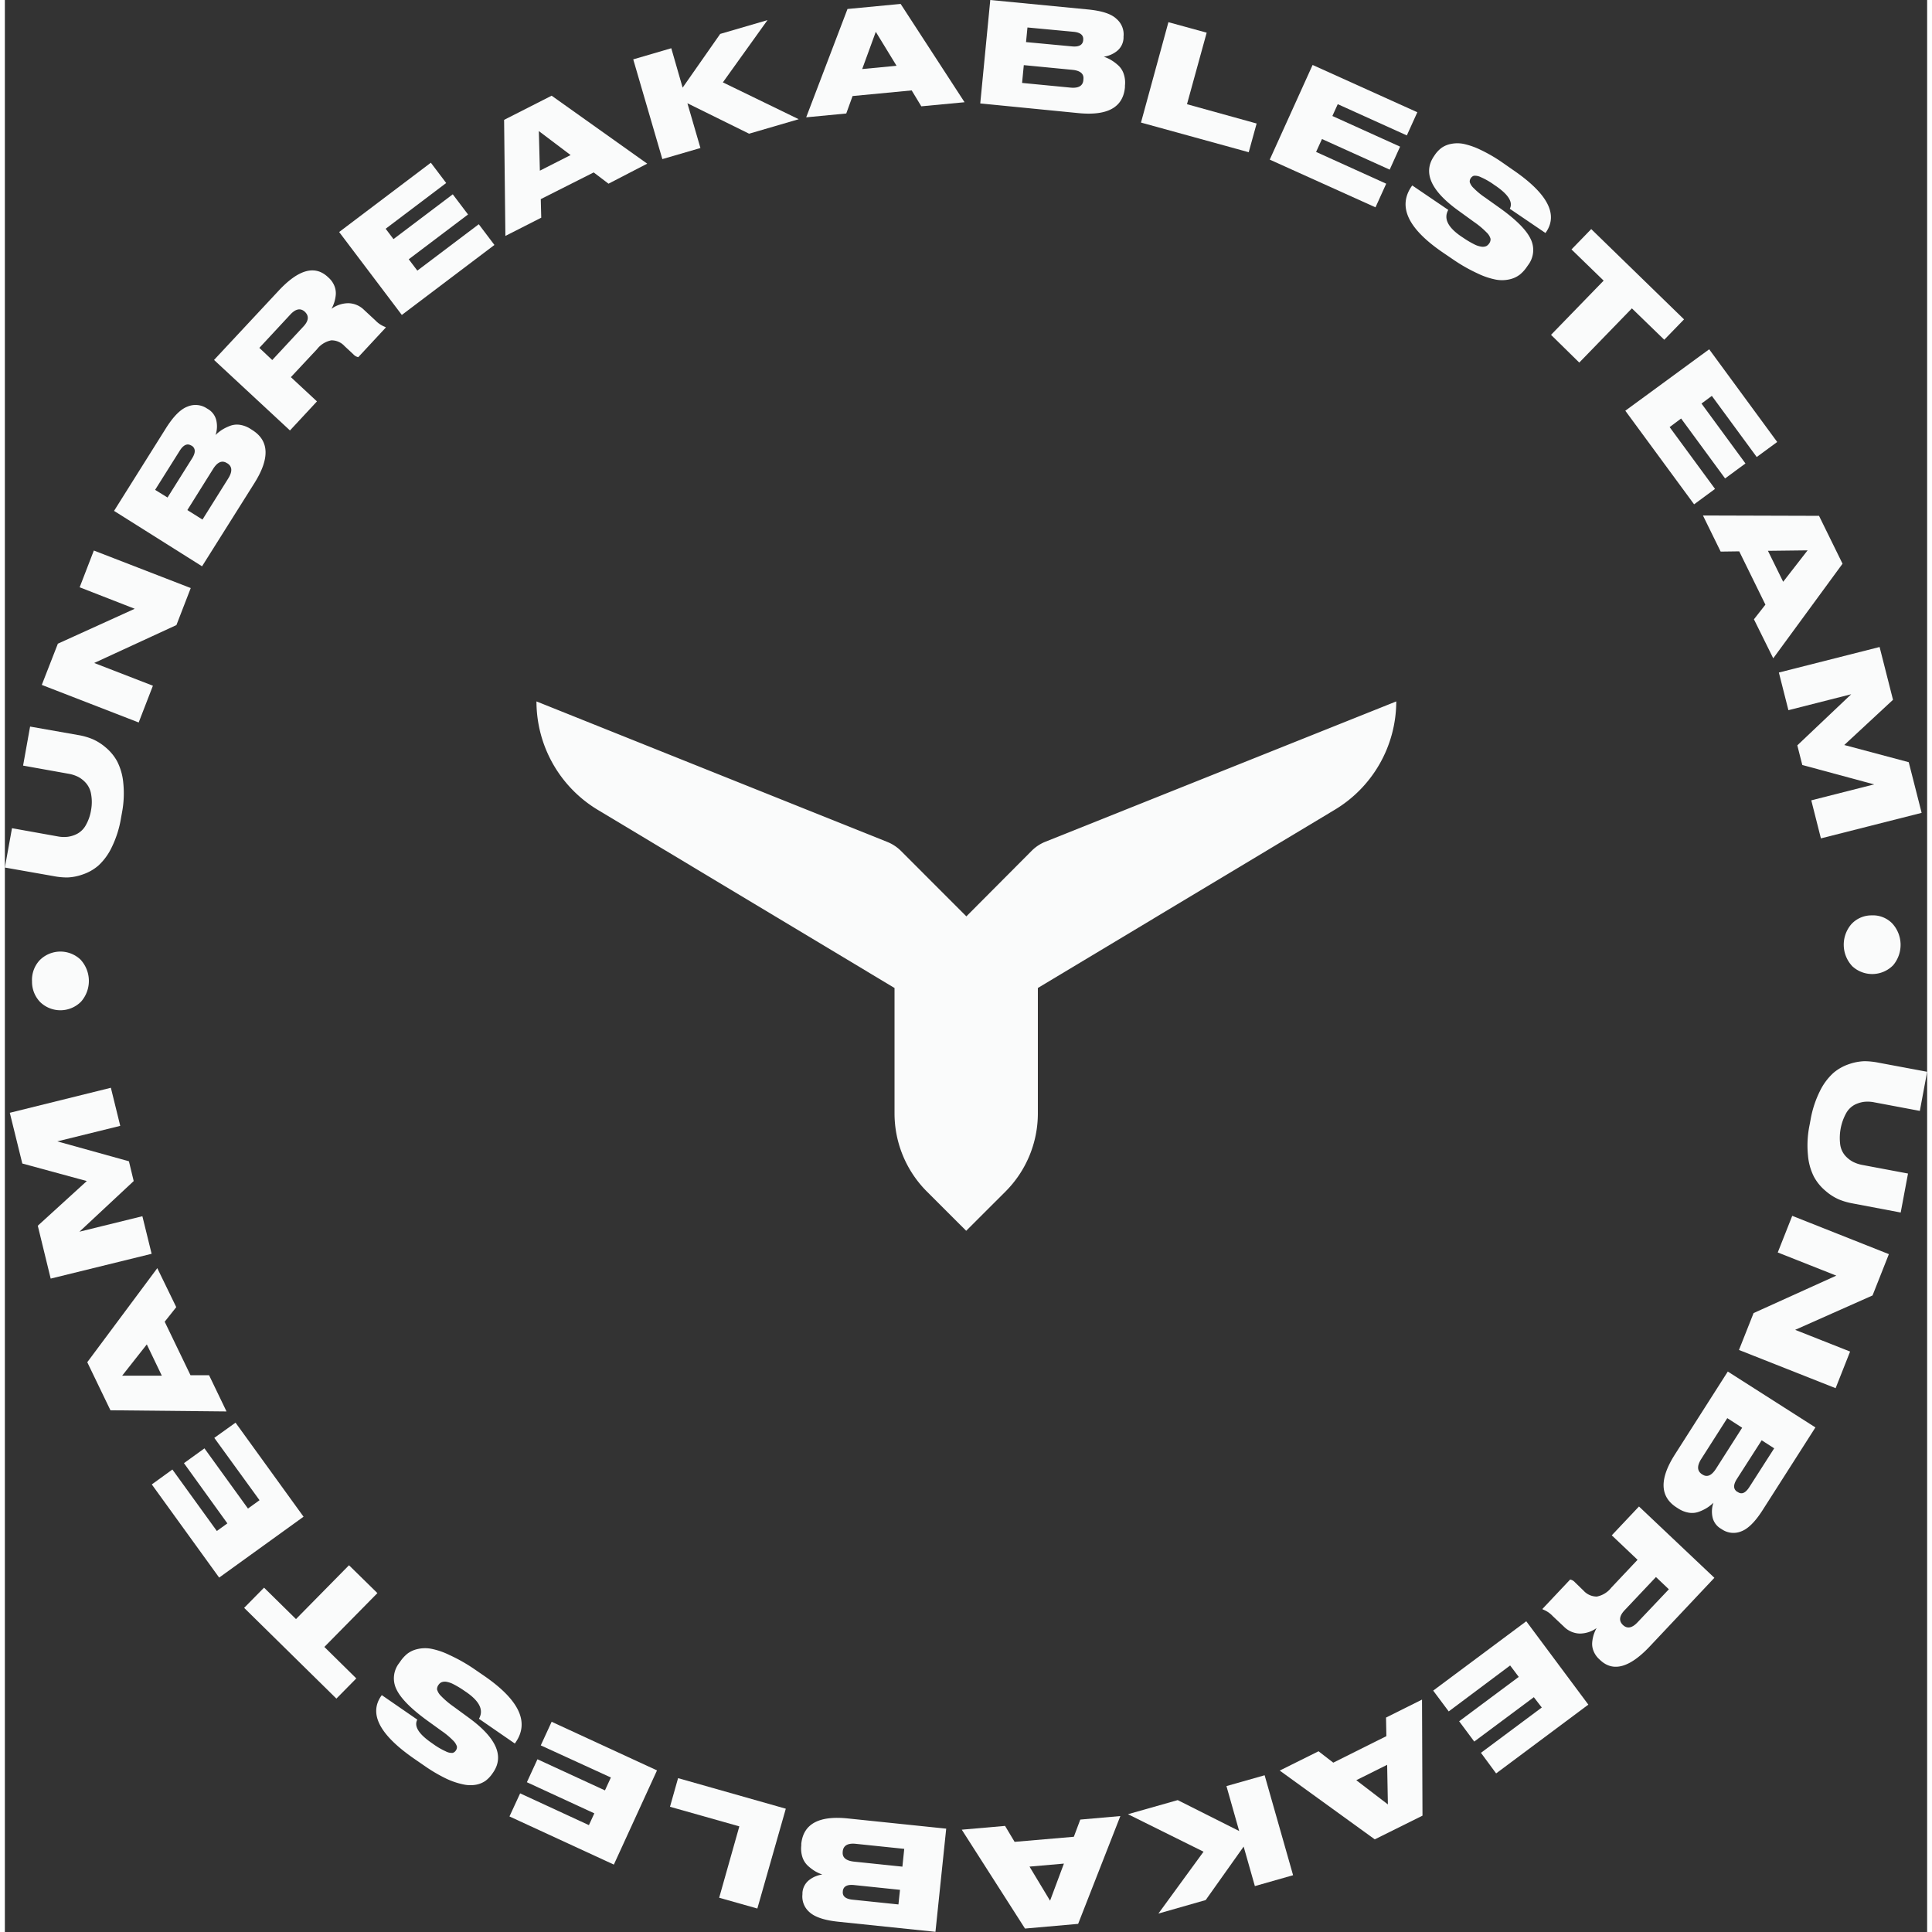 <svg id="Layer_1" data-name="Layer 1" xmlns="http://www.w3.org/2000/svg" width="200px" height="200px" viewBox="0 0 447.15 449.41"><rect x="0" y="0" width="447.15" height="449.41" fill="#333333" stroke="none"/><defs><style>.cls-1{fill:#fafbfb;}</style></defs><path class="cls-1" d="M43.69,235.07l-11.35-2L34,223.92l10.65,1.91a7.56,7.56,0,0,0,2.31.09,6.6,6.6,0,0,0,2.21-.7,5,5,0,0,0,2-2,10.33,10.33,0,0,0,1.23-3.56A10.23,10.23,0,0,0,52.4,216a5.17,5.17,0,0,0-1.15-2.53A6.34,6.34,0,0,0,49.43,212a7.91,7.91,0,0,0-2.2-.73l-10.65-1.91,1.63-9.08,11.35,2a15.32,15.32,0,0,1,3.08.88,12,12,0,0,1,3.11,1.94,11.18,11.18,0,0,1,2.69,3.23,13.65,13.65,0,0,1,1.44,5,23.84,23.84,0,0,1-.3,7l-.23,1.28a24.39,24.39,0,0,1-2.16,6.77,13.8,13.8,0,0,1-3.08,4.22,10.85,10.85,0,0,1-3.66,2.08,11.91,11.91,0,0,1-3.57.7A16.72,16.72,0,0,1,43.69,235.07Z" transform="translate(-32.34 -31.27)"/><path class="cls-1" d="M40.93,190.59,44.67,181l17.88-8.12-12.81-5,3.3-8.55,22.54,8.73-3.33,8.61-19.13,8.82,13.66,5.29-3.31,8.55Z" transform="translate(-32.34 -31.27)"/><path class="cls-1" d="M78.21,163,57.74,150.11l12.09-19.26q2.6-4.12,5-5a4.75,4.75,0,0,1,4.42.37l.31.19a4.14,4.14,0,0,1,2,2.81,6.29,6.29,0,0,1-.21,3.24,9.5,9.5,0,0,1,1.48-1.2,10.88,10.88,0,0,1,1.84-.91,4.6,4.6,0,0,1,2.35-.26,6.27,6.27,0,0,1,2.54,1l.33.21q5.93,3.72.49,12.36ZM73,136.14l-5.71,9.08L70.18,147l5.7-9.08c.88-1.39.84-2.39-.11-3l-.06,0C74.78,134.34,73.87,134.74,73,136.14Zm7.79,4.2-6,9.58,3.52,2.21,6-9.58c1-1.61.94-2.79-.24-3.52L84,139Q82.31,137.92,80.79,140.34Z" transform="translate(-32.34 -31.27)"/><path class="cls-1" d="M98.87,119l6.07,5.64-6.28,6.76L81,115l15-16.08q6.93-7.45,11.47-3.22l.26.24A5.13,5.13,0,0,1,109,97.79a4.52,4.52,0,0,1,.32,2,8.33,8.33,0,0,1-.35,1.8,8.18,8.18,0,0,1-.65,1.51,6.74,6.74,0,0,1,3.94-1.3,5.36,5.36,0,0,1,3.66,1.58l2.62,2.43a6.08,6.08,0,0,0,2.3,1.52l.12.12-6.41,6.9a2.06,2.06,0,0,1-1.13-.65l-2.07-1.93a4.06,4.06,0,0,0-3.08-1.33,5.56,5.56,0,0,0-3.33,2.07Zm-7.33-6.81,3,2.83,7.21-7.76q1.9-2,.38-3.46l0,0c-1-.93-2.14-.71-3.4.65Z" transform="translate(-32.34 -31.27)"/><path class="cls-1" d="M110.1,85.24l21.33-16.12L135,73.84,120.92,84.48l1.82,2.41,13.79-10.42,3.55,4.69L126.29,91.58l2,2.64,14.29-10.79,3.64,4.82-21.54,16.28Z" transform="translate(-32.34 -31.27)"/><path class="cls-1" d="M172.76,74l-3.45-2.62L157,77.59l.11,4.32-8.34,4.24-.3-27,11.06-5.62,22.23,15.81Zm-8.82-6.66-7.39-5.58.24,9.21Z" transform="translate(-32.34 -31.27)"/><path class="cls-1" d="M194.14,65.7l-8.86,2.58-6.77-23.2,8.85-2.59L190,51.66l8.74-12.5,11-3.21L199.36,50.43,217,59l-11.54,3.37-14.35-7.08Z" transform="translate(-32.34 -31.27)"/><path class="cls-1" d="M245.52,56l-2.24-3.7-13.75,1.31-1.47,4.06-9.32.89,9.61-25.2,12.36-1.18,14.87,22.87Zm-5.76-9.43-4.83-7.9-3.16,8.66Z" transform="translate(-32.34 -31.27)"/><path class="cls-1" d="M259.23,55.33l2.33-24.06,22.63,2.19c3.24.31,5.48,1,6.73,2.2a4.75,4.75,0,0,1,1.64,4.12l0,.36a4.1,4.1,0,0,1-1.6,3.06,6.34,6.34,0,0,1-3,1.26,8.84,8.84,0,0,1,1.73.79,9.87,9.87,0,0,1,1.65,1.24,4.61,4.61,0,0,1,1.27,2,6.26,6.26,0,0,1,.28,2.7l0,.39q-.66,7-10.82,6Zm21.39-7.82-11.26-1.09-.4,4.14,11.26,1.09c1.89.18,2.91-.42,3-1.8v-.09C283.4,48.44,282.51,47.69,280.62,47.51Zm.26-8.85-10.67-1-.33,3.4,10.68,1c1.63.16,2.51-.32,2.62-1.44v-.07C283.29,39.44,282.52,38.81,280.88,38.66Z" transform="translate(-32.34 -31.27)"/><path class="cls-1" d="M303,36.43l8.9,2.44-4.58,16.64L323.52,60l-1.84,6.68-25.06-6.9Z" transform="translate(-32.34 -31.27)"/><path class="cls-1" d="M336.54,46.38l24.36,11-2.44,5.39-16.07-7.27-1.25,2.75,15.75,7.13-2.42,5.35-15.75-7.12-1.37,3L353.66,74l-2.49,5.5L326.57,68.4Z" transform="translate(-32.34 -31.27)"/><path class="cls-1" d="M369.36,91.72l-2.44-1.66q-12.21-8.3-7.39-15.39l.19-.26,8.38,5.69q-1.69,3,3.08,6.22l.25.16a21.92,21.92,0,0,0,2.65,1.59,5.35,5.35,0,0,0,1.8.59,2.2,2.2,0,0,0,1.06-.14,1.87,1.87,0,0,0,.66-.6v0a1.61,1.61,0,0,0,.33-1.1,3.2,3.2,0,0,0-.94-1.5,19.19,19.19,0,0,0-2.87-2.4l-3.63-2.63q-9.63-6.93-5.72-12.68l.16-.24a7,7,0,0,1,1.58-1.69,5.67,5.67,0,0,1,2.2-.93,7.42,7.42,0,0,1,3,0,17.5,17.5,0,0,1,3.91,1.38,35.48,35.48,0,0,1,5,2.9L383,70.69q12.15,8.25,7.86,14.56l-.15.22-8.3-5.64q1.2-2.3-3.4-5.41l-.27-.18a16.64,16.64,0,0,0-3.05-1.75,3.12,3.12,0,0,0-1.62-.34,1.33,1.33,0,0,0-.74.57l0,0a1.31,1.31,0,0,0-.23.94,3.29,3.29,0,0,0,.93,1.39,16.45,16.45,0,0,0,2.62,2.16l3.54,2.52q5.57,4,7.05,7.09a5.78,5.78,0,0,1-.57,6.11l-.26.37a8.3,8.3,0,0,1-1.63,1.82,6.06,6.06,0,0,1-2.31,1.1,7.89,7.89,0,0,1-3.2.11,17.1,17.1,0,0,1-4.29-1.43A37.82,37.82,0,0,1,369.36,91.72Z" transform="translate(-32.34 -31.27)"/><path class="cls-1" d="M392,109.16l12.24-12.61-7.48-7.26,4.59-4.73,21.59,21-4.6,4.74L410.81,103l-12.24,12.61Z" transform="translate(-32.34 -31.27)"/><path class="cls-1" d="M428.79,112.52l15.82,21.56-4.76,3.5-10.44-14.22L427,125.14l10.23,13.94-4.74,3.48-10.23-13.94-2.67,2L430.15,145l-4.87,3.58-16-21.77Z" transform="translate(-32.34 -31.27)"/><path class="cls-1" d="M439.2,175.33l2.67-3.41-6.09-12.4-4.32.06-4.12-8.4,27,.08,5.47,11.14-16.12,22ZM446,166.6l5.68-7.31-9.22.11Z" transform="translate(-32.34 -31.27)"/><path class="cls-1" d="M445,187.71l23.43-5.94,3.12,12.28-11.34,10.52,15,4,3,11.78-23.43,5.94-2.24-8.85,14.61-3.71-16.7-4.51-1.16-4.57,12.54-11.89-14.61,3.71Z" transform="translate(-32.34 -31.27)"/><path class="cls-1" d="M471.58,255.8a6.82,6.82,0,0,1-9.5.23,7.31,7.31,0,0,1-.24-9.76,6.34,6.34,0,0,1,4.71-2.07,6.27,6.27,0,0,1,4.79,1.84,7.36,7.36,0,0,1,.24,9.76Z" transform="translate(-32.34 -31.27)"/><path class="cls-1" d="M468.15,278.46l11.34,2.12-1.7,9.1-10.63-2a7.65,7.65,0,0,0-2.32-.11,6.85,6.85,0,0,0-2.21.68,5,5,0,0,0-2,2,12,12,0,0,0-1.36,7.27,5,5,0,0,0,1.13,2.54,6.61,6.61,0,0,0,1.81,1.45,8.07,8.07,0,0,0,2.19.74l10.64,2-1.7,9.07L462,311.17a15.49,15.49,0,0,1-3.07-.91,12.11,12.11,0,0,1-3.1-2,11.26,11.26,0,0,1-2.66-3.24,13.42,13.42,0,0,1-1.4-5,23.24,23.24,0,0,1,.35-6.94l.24-1.27a24.18,24.18,0,0,1,2.2-6.76,13.88,13.88,0,0,1,3.12-4.2,11,11,0,0,1,3.67-2.06,12.09,12.09,0,0,1,3.58-.67A17.44,17.44,0,0,1,468.15,278.46Z" transform="translate(-32.34 -31.27)"/><path class="cls-1" d="M470.59,323l-3.8,9.61-18,8,12.78,5.05-3.37,8.52-22.48-8.89,3.4-8.58L458.36,328l-13.62-5.39,3.37-8.52Z" transform="translate(-32.34 -31.27)"/><path class="cls-1" d="M433.12,350.31l20.38,13-12.24,19.17c-1.74,2.74-3.41,4.41-5,5a4.75,4.75,0,0,1-4.42-.41l-.3-.19a4.12,4.12,0,0,1-2-2.82,6.29,6.29,0,0,1,.24-3.24,8.94,8.94,0,0,1-1.49,1.19,10.29,10.29,0,0,1-1.85.9,4.6,4.6,0,0,1-2.35.24,6.42,6.42,0,0,1-2.53-1l-.33-.21q-5.89-3.76-.4-12.36Zm-2.74,22.6,6.08-9.53L433,361.15l-6.08,9.53c-1,1.6-.95,2.78.21,3.53l.09.05Q428.83,375.33,430.38,372.91Zm7.76,4.26,5.77-9L441,366.3l-5.77,9c-.88,1.39-.85,2.38.1,3l.06,0C436.35,379,437.25,378.56,438.14,377.17Z" transform="translate(-32.34 -31.27)"/><path class="cls-1" d="M412.13,394.1l-6-5.69,6.33-6.71L430,398.29l-15.07,16q-7,7.39-11.49,3.14l-.26-.24a5.17,5.17,0,0,1-1.3-1.9,4.33,4.33,0,0,1-.3-2,8.53,8.53,0,0,1,.36-1.81,9.21,9.21,0,0,1,.66-1.5,6.76,6.76,0,0,1-3.95,1.28,5.42,5.42,0,0,1-3.65-1.61l-2.6-2.45a6,6,0,0,0-2.29-1.54l-.12-.12,6.46-6.85a2,2,0,0,1,1.13.66l2,1.94a4.13,4.13,0,0,0,3.08,1.36,5.6,5.6,0,0,0,3.34-2.05Zm7.28,6.86-3-2.85-7.27,7.7c-1.28,1.36-1.41,2.51-.41,3.46l0,0q1.49,1.4,3.4-.63Z" transform="translate(-32.34 -31.27)"/><path class="cls-1" d="M400.68,427.79l-21.45,16L375.7,439l14.15-10.54L388,426.06l-13.86,10.32-3.51-4.72,13.86-10.32-2-2.66L368.2,429.37l-3.61-4.84,21.65-16.13Z" transform="translate(-32.34 -31.27)"/><path class="cls-1" d="M337.92,438.64l3.43,2.65,12.35-6.17-.08-4.32,8.37-4.18.11,27L351,459.13l-22.11-16Zm8.78,6.73,7.35,5.63-.17-9.21Z" transform="translate(-32.34 -31.27)"/><path class="cls-1" d="M316.5,446.74l8.88-2.52L332,467.47,323.11,470l-2.61-9.19-8.83,12.44-11,3.14L311.17,462l-17.58-8.72L305.16,450l14.3,7.19Z" transform="translate(-32.34 -31.27)"/><path class="cls-1" d="M265,456l2.22,3.71L281,458.53l1.5-4,9.32-.82L282,478.79l-12.36,1.09-14.71-23Zm5.69,9.47,4.78,7.93,3.22-8.63Z" transform="translate(-32.34 -31.27)"/><path class="cls-1" d="M251.31,456.64l-2.5,24-22.62-2.35c-3.23-.34-5.46-1.09-6.71-2.25a4.79,4.79,0,0,1-1.61-4.14l0-.35a4.11,4.11,0,0,1,1.62-3,6.31,6.31,0,0,1,3-1.24,9.49,9.49,0,0,1-1.73-.8,11,11,0,0,1-1.64-1.25,4.79,4.79,0,0,1-1.26-2,6.49,6.49,0,0,1-.26-2.71l0-.39q.74-6.95,10.87-5.89Zm-21.44,7.67,11.25,1.17.43-4.14-11.25-1.17q-2.84-.3-3.06,1.77v.1C227.1,463.35,228,464.11,229.87,464.31Zm-.33,8.85,10.66,1.11.36-3.4-10.67-1.11c-1.64-.17-2.51.31-2.63,1.43v.06C227.14,472.35,227.9,473,229.54,473.16Z" transform="translate(-32.34 -31.27)"/><path class="cls-1" d="M207.38,475.22l-8.88-2.51,4.69-16.6-16.13-4.56,1.88-6.66L214,452Z" transform="translate(-32.34 -31.27)"/><path class="cls-1" d="M174,465l-24.28-11.2,2.48-5.37,16,7.39,1.26-2.74-15.69-7.24,2.46-5.34,15.7,7.24,1.38-3L157,437.27l2.53-5.49,24.51,11.31Z" transform="translate(-32.34 -31.27)"/><path class="cls-1" d="M141.45,419.46l2.43,1.67q12.15,8.39,7.27,15.44l-.18.27-8.35-5.76q1.73-3-3-6.24l-.24-.16a21.86,21.86,0,0,0-2.64-1.61,5.48,5.48,0,0,0-1.8-.61,2.2,2.2,0,0,0-1.06.14,1.68,1.68,0,0,0-.66.59l0,0a1.63,1.63,0,0,0-.34,1.09,3.4,3.4,0,0,0,.93,1.51,19.87,19.87,0,0,0,2.85,2.42l3.62,2.65q9.59,7,5.63,12.73l-.17.24a7.13,7.13,0,0,1-1.59,1.68,5.71,5.71,0,0,1-2.21.91,7.59,7.59,0,0,1-2.95-.07A17.56,17.56,0,0,1,135,445a36.4,36.4,0,0,1-5-2.94l-2.38-1.64q-12.09-8.34-7.75-14.63l.15-.21,8.26,5.7q-1.22,2.28,3.35,5.43l.27.19a16.8,16.8,0,0,0,3,1.76,3,3,0,0,0,1.6.36,1.28,1.28,0,0,0,.75-.57l0,0a1.28,1.28,0,0,0,.24-.94,3.41,3.41,0,0,0-.91-1.4,17.77,17.77,0,0,0-2.61-2.18l-3.53-2.55q-5.53-4.05-7-7.13a5.76,5.76,0,0,1,.61-6.11l.26-.37a8.53,8.53,0,0,1,1.64-1.81,6,6,0,0,1,2.33-1.08,7.72,7.72,0,0,1,3.2-.09,17.17,17.17,0,0,1,4.28,1.46A38.91,38.91,0,0,1,141.45,419.46Z" transform="translate(-32.34 -31.27)"/><path class="cls-1" d="M119,401.85l-12.34,12.52,7.43,7.32-4.63,4.7L88,405.28l4.63-4.7,7.43,7.31,12.33-12.52Z" transform="translate(-32.34 -31.27)"/><path class="cls-1" d="M82.19,398.24,66.52,376.57l4.79-3.47,10.34,14.3,2.45-1.77L74,371.62l4.77-3.44,10.12,14,2.69-1.94L81.06,365.74,86,362.2l15.82,21.88Z" transform="translate(-32.34 -31.27)"/><path class="cls-1" d="M72.21,335.33l-2.69,3.39,6,12.44,4.32,0,4.06,8.43-27-.27-5.39-11.18,16.29-21.88ZM65.36,344l-5.73,7.27,9.22,0Z" transform="translate(-32.34 -31.27)"/><path class="cls-1" d="M66.48,322.92,43,328.69l-3-12.3L51.4,306l-15-4.08-2.91-11.8L57,284.3l2.18,8.86-14.64,3.61,16.66,4.63L62.31,306,49.69,317.78l14.64-3.6Z" transform="translate(-32.34 -31.27)"/><path class="cls-1" d="M40.43,254.64a6.79,6.79,0,0,1,9.5-.16,7.3,7.3,0,0,1,.16,9.76,6.76,6.76,0,0,1-9.5.16,6.78,6.78,0,0,1-1.93-4.84A6.71,6.71,0,0,1,40.43,254.64Z" transform="translate(-32.34 -31.27)"/><path id="T" class="cls-1" d="M356,194.43l-81.57,32.62a9.51,9.51,0,0,0-3.11,2L256,244.43,240.68,229.1a9.51,9.51,0,0,0-3.11-2L156,194.43h0a29.45,29.45,0,0,0,14.29,25.24l69,41.42v29.17a25.71,25.71,0,0,0,7.53,18.18l9.14,9.13,9.14-9.13a25.71,25.71,0,0,0,7.53-18.18V261.09l69-41.42A29.45,29.45,0,0,0,356,194.43Z" transform="translate(-32.34 -31.27)"/></svg>